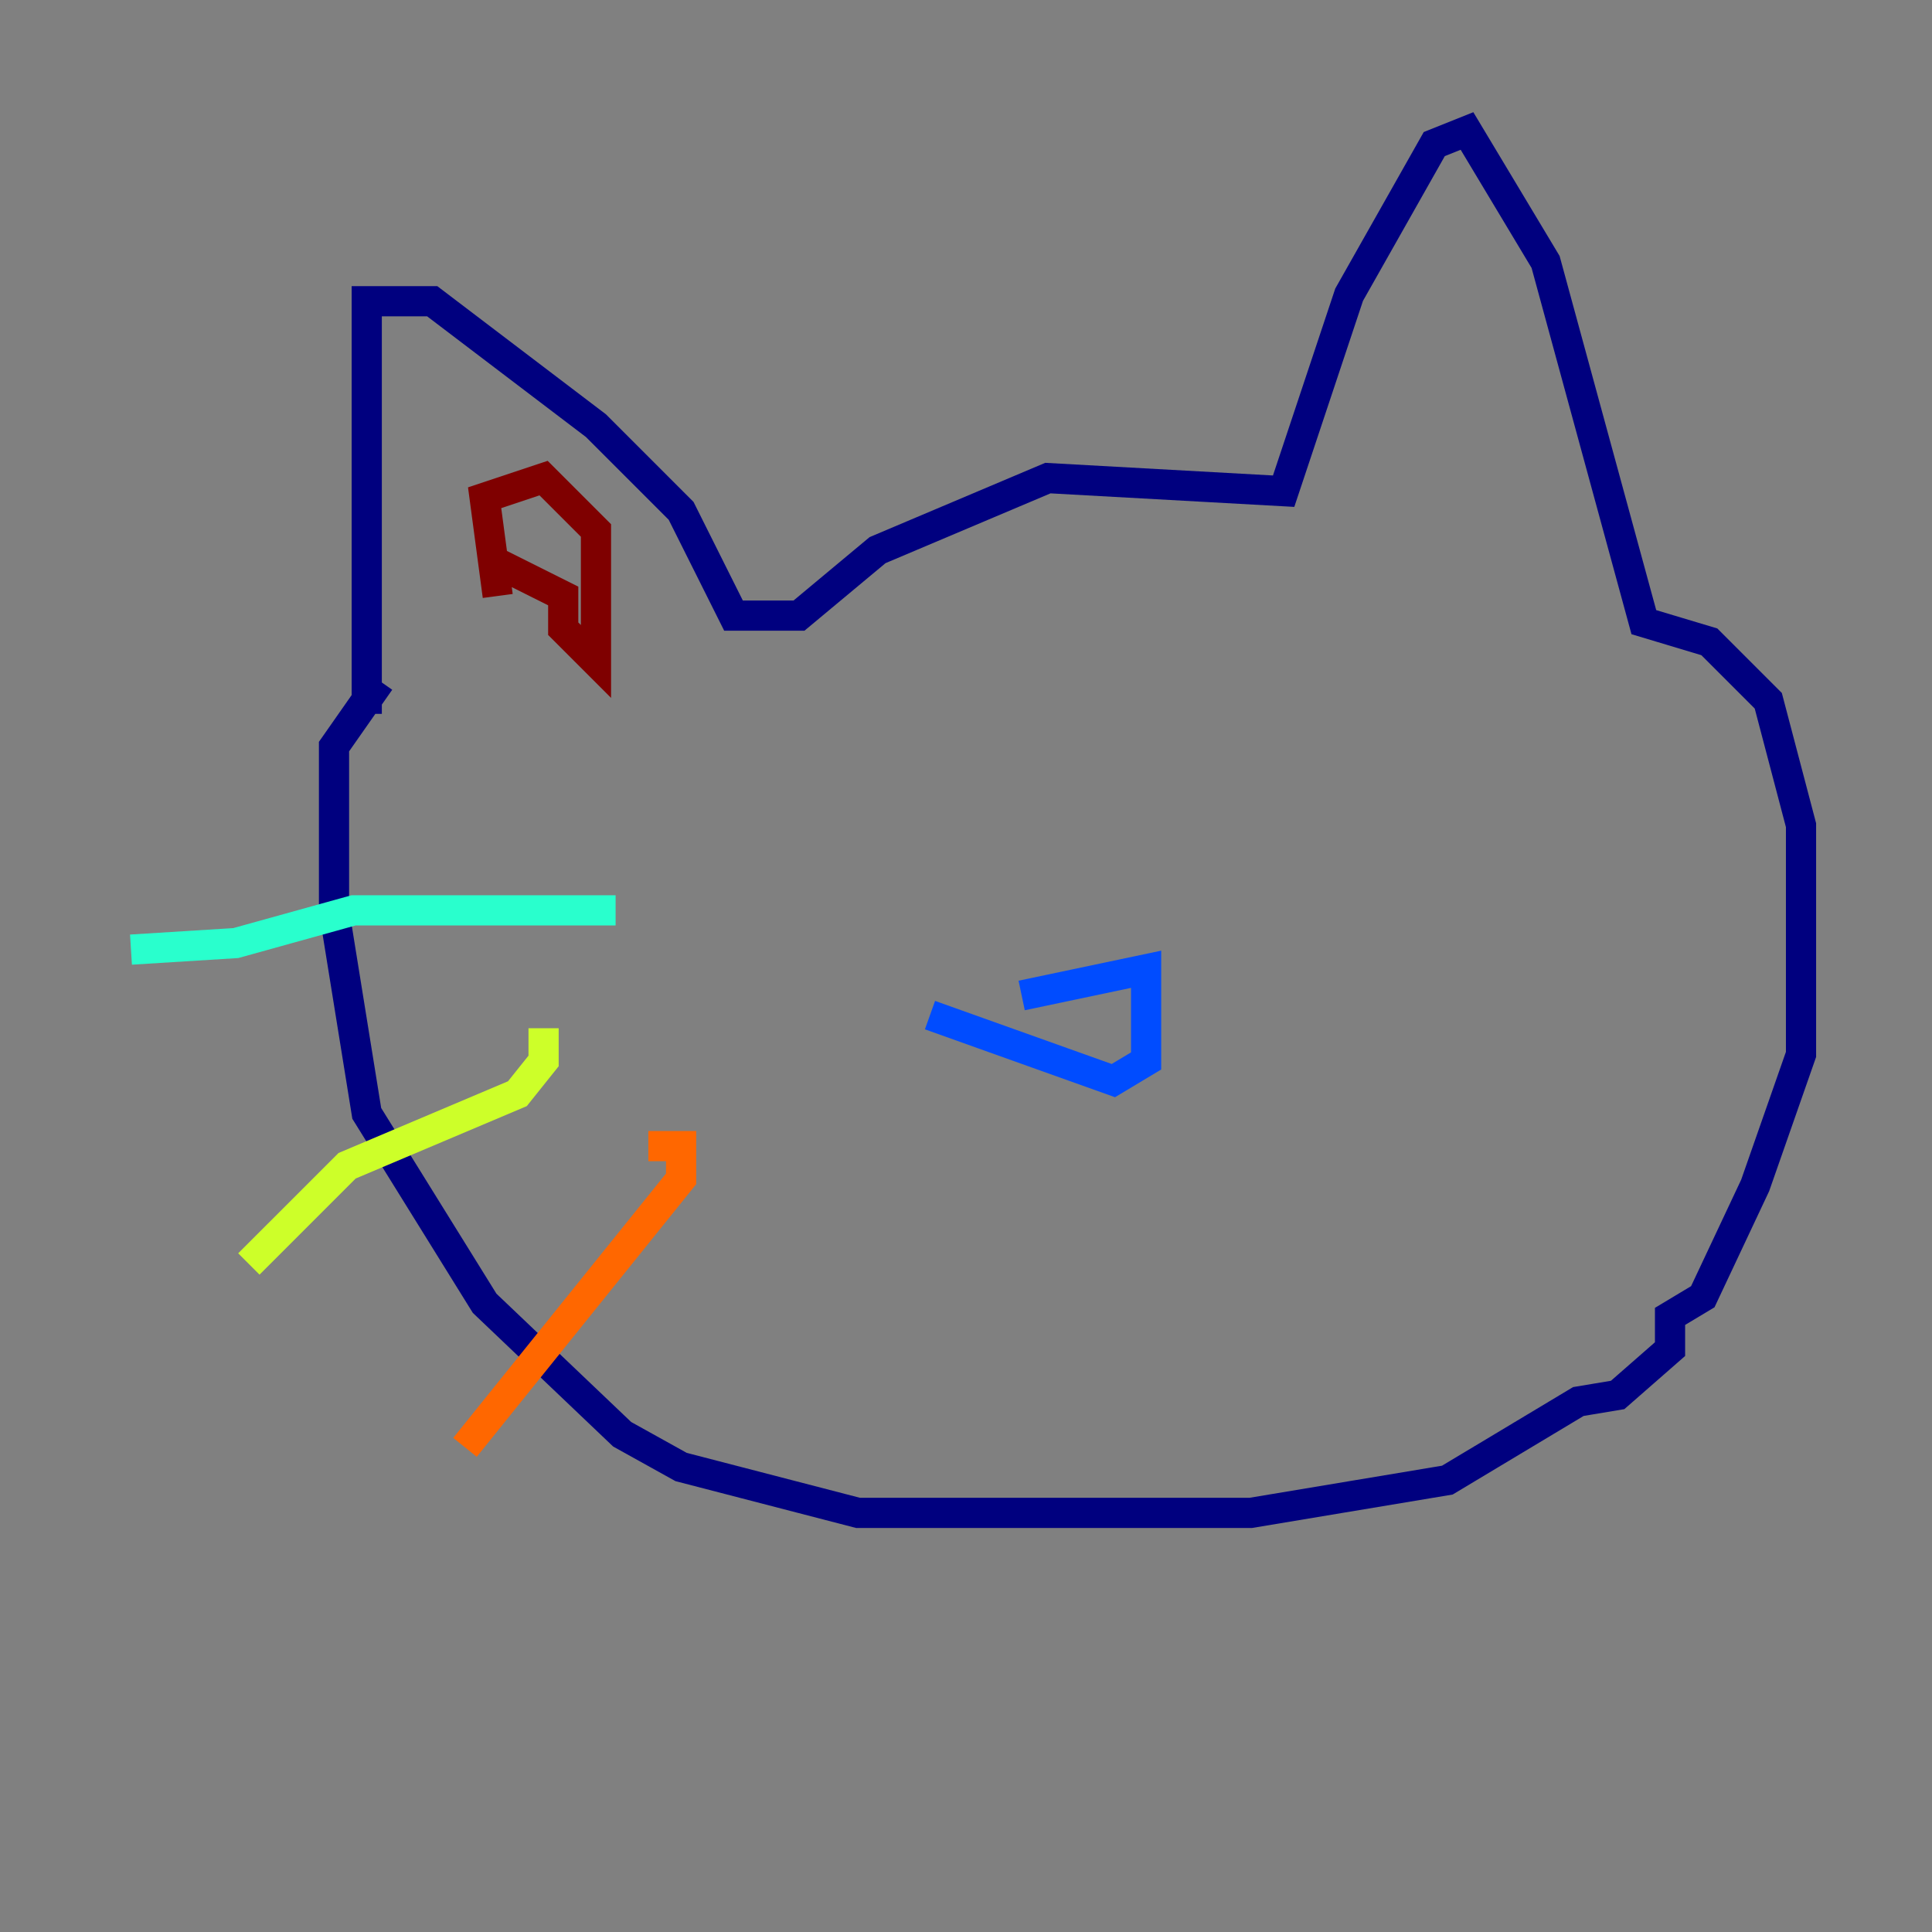 <?xml version="1.0" encoding="utf-8" ?>
<svg baseProfile="tiny" height="128" version="1.2" viewBox="0,0,128,128" width="128" xmlns="http://www.w3.org/2000/svg" xmlns:ev="http://www.w3.org/2001/xml-events" xmlns:xlink="http://www.w3.org/1999/xlink"><rect x="0" y="0" width="128" height="128" fill="#808080" stroke="none"/><defs /><polyline fill="none" points="24.298,47.295 24.298,19.959 28.637,19.959 39.485,28.203 45.125,33.844 48.597,40.786 52.936,40.786 58.142,36.447 69.424,31.675 85.044,32.542 89.383,19.525 95.024,9.546 97.193,8.678 102.4,17.356 108.909,41.22 113.248,42.522 117.153,46.427 119.322,54.671 119.322,69.858 116.285,78.536 112.814,85.912 110.644,87.214 110.644,89.383 107.173,92.42 104.57,92.854 95.891,98.061 82.875,100.231 56.841,100.231 45.125,97.193 41.22,95.024 32.108,86.346 24.298,73.763 22.129,60.312 22.129,49.464 25.166,45.125" stroke="#00007f" stroke-width="2" /><polyline fill="none" points="67.688,65.953 75.932,64.217 75.932,70.291 73.763,71.593 61.614,67.254" stroke="#004cff" stroke-width="2" /><polyline fill="none" points="40.786,60.312 23.43,60.312 15.62,62.481 8.678,62.915" stroke="#29ffcd" stroke-width="2" /><polyline fill="none" points="36.014,68.122 36.014,70.291 34.278,72.461 22.997,77.234 16.488,83.742" stroke="#cdff29" stroke-width="2" /><polyline fill="none" points="42.956,75.932 45.125,75.932 45.125,78.102 30.807,95.891" stroke="#ff6700" stroke-width="2" /><polyline fill="none" points="32.976,39.485 32.108,32.976 36.014,31.675 39.485,35.146 39.485,43.824 37.315,41.654 37.315,39.485 32.976,37.315" stroke="#7f0000" stroke-width="2" /></svg>